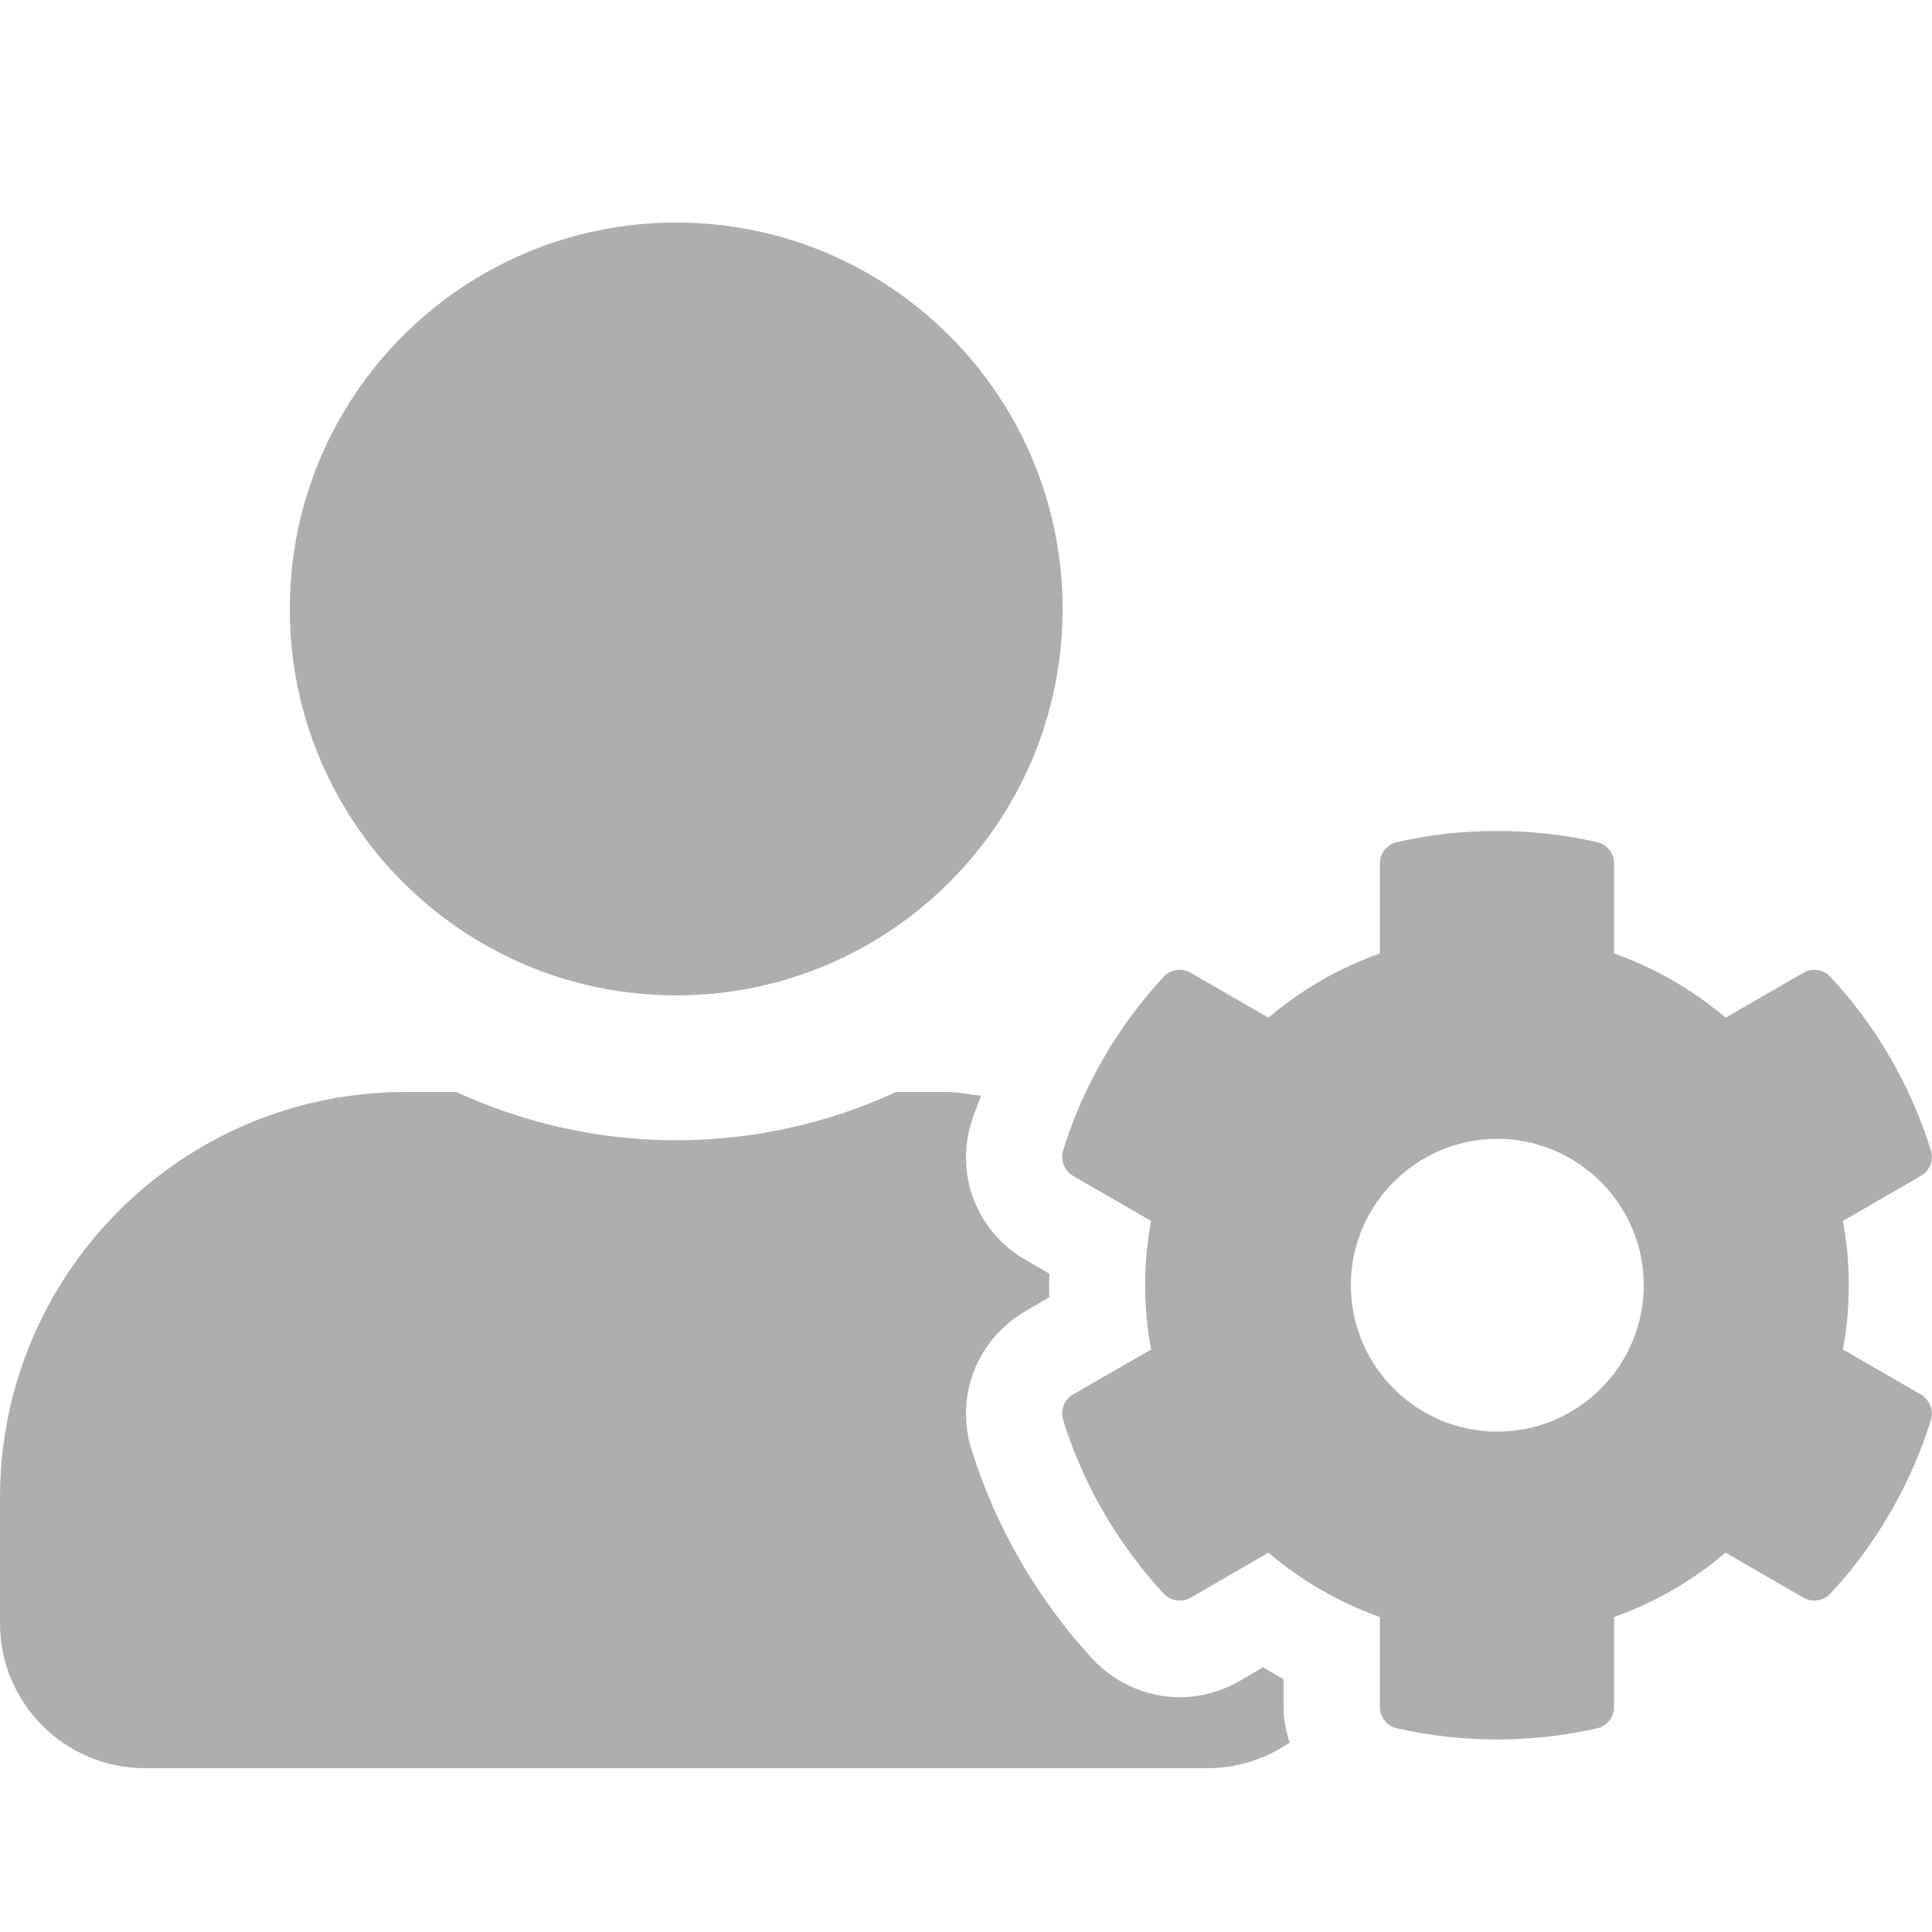 <svg width="20" height="20" viewBox="0 0 20 20" fill="none" xmlns="http://www.w3.org/2000/svg">
<path d="M19.078 13.97C19.159 13.529 19.159 13.079 19.078 12.639L19.884 12.173C19.978 12.12 20.019 12.01 19.988 11.907C19.778 11.232 19.419 10.62 18.95 10.114C18.878 10.035 18.762 10.017 18.669 10.07L17.863 10.535C17.522 10.245 17.131 10.02 16.709 9.87V8.939C16.709 8.832 16.634 8.739 16.531 8.717C15.834 8.56 15.125 8.567 14.463 8.717C14.359 8.739 14.284 8.832 14.284 8.939V9.87C13.863 10.02 13.472 10.245 13.131 10.535L12.325 10.07C12.234 10.017 12.116 10.035 12.044 10.114C11.575 10.62 11.216 11.232 11.006 11.907C10.975 12.01 11.019 12.12 11.109 12.173L11.916 12.639C11.834 13.079 11.834 13.529 11.916 13.97L11.109 14.435C11.016 14.489 10.975 14.598 11.006 14.701C11.216 15.376 11.575 15.985 12.044 16.495C12.116 16.573 12.231 16.592 12.325 16.539L13.131 16.073C13.472 16.364 13.863 16.589 14.284 16.739V17.67C14.284 17.776 14.359 17.87 14.463 17.892C15.159 18.048 15.869 18.042 16.531 17.892C16.634 17.87 16.709 17.776 16.709 17.67V16.739C17.131 16.589 17.522 16.364 17.863 16.073L18.669 16.539C18.759 16.592 18.878 16.573 18.95 16.495C19.419 15.989 19.778 15.376 19.988 14.701C20.019 14.598 19.975 14.489 19.884 14.435L19.078 13.97ZM15.5 14.82C14.662 14.82 13.984 14.139 13.984 13.304C13.984 12.47 14.666 11.789 15.5 11.789C16.334 11.789 17.016 12.47 17.016 13.304C17.016 14.139 16.337 14.82 15.5 14.82ZM7 10.304C9.209 10.304 11 8.514 11 6.304C11 4.095 9.209 2.304 7 2.304C4.791 2.304 3 4.095 3 6.304C3 8.514 4.791 10.304 7 10.304ZM13.287 17.382C13.216 17.345 13.144 17.301 13.075 17.26L12.828 17.404C12.641 17.51 12.428 17.57 12.216 17.57C11.875 17.57 11.547 17.426 11.312 17.176C10.741 16.557 10.303 15.804 10.056 15.001C9.884 14.448 10.116 13.864 10.616 13.573L10.863 13.429C10.859 13.348 10.859 13.267 10.863 13.185L10.616 13.042C10.116 12.754 9.884 12.167 10.056 11.614C10.084 11.523 10.125 11.432 10.156 11.342C10.037 11.332 9.922 11.304 9.8 11.304H9.278C8.584 11.623 7.812 11.804 7 11.804C6.188 11.804 5.419 11.623 4.722 11.304H4.2C1.881 11.304 0 13.185 0 15.504V16.804C0 17.632 0.672 18.304 1.5 18.304H12.5C12.816 18.304 13.109 18.204 13.35 18.039C13.312 17.92 13.287 17.798 13.287 17.67V17.382Z" fill="#AEAEAE"/>
</svg>
